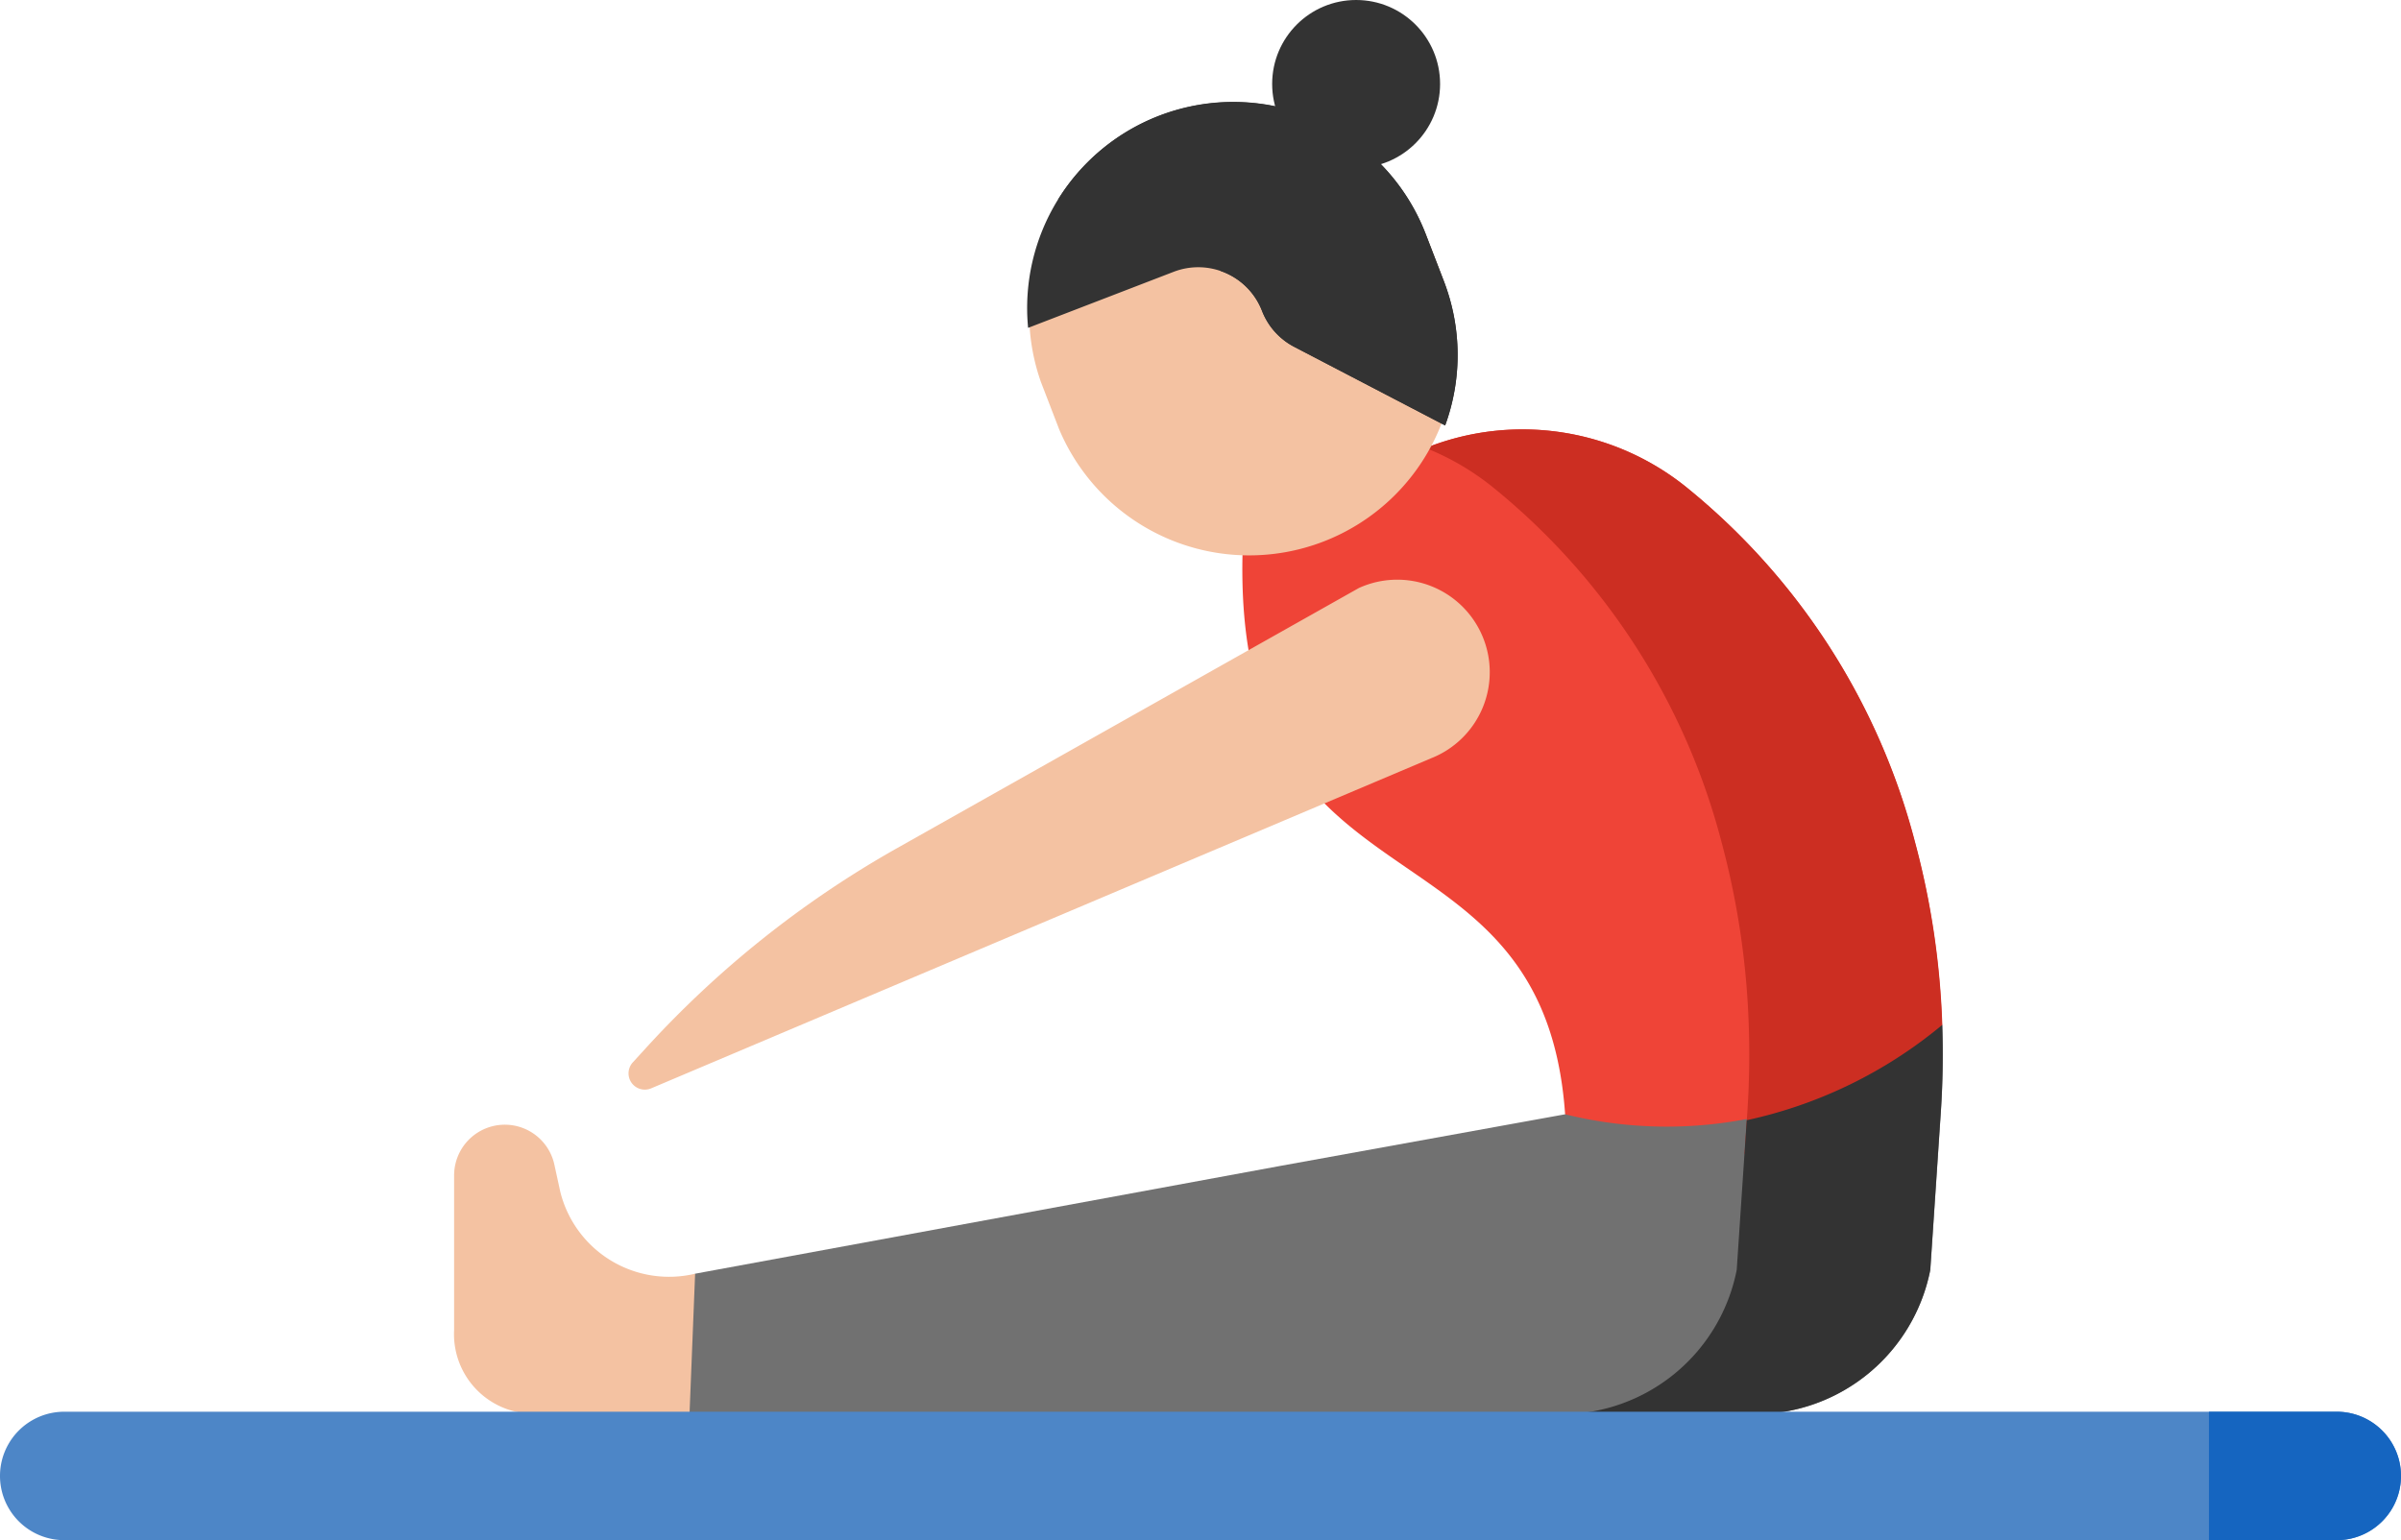 <svg xmlns="http://www.w3.org/2000/svg" width="53.559" height="34.366" viewBox="0 0 53.559 34.366">
  <g id="stretching" transform="translate(0 -91.738)">
    <g id="Group_25398" data-name="Group 25398" transform="translate(0 91.738)">
      <g id="Group_25390" data-name="Group 25390" transform="translate(10.13 0)">
        <g id="Group_25388" data-name="Group 25388" transform="translate(0 9.58)">
          <g id="Group_25387" data-name="Group 25387">
            <g id="Group_25384" data-name="Group 25384" transform="translate(4.621)">
              <path id="Path_60596" data-name="Path 60596" d="M274.894,184.662a5.825,5.825,0,0,0-6.6-.585c-1.693.963-3.366,1.911-3.366,1.911h0c-.259,8.436,6.711,5.7,7.193,12.611l1.4,1.438,5.819-1.239,1.189-2.194a18,18,0,0,0-.608-4.084A15.063,15.063,0,0,0,274.894,184.662Z" transform="translate(-251.959 -183.315)" fill="#ef4437"/>
              <path id="Path_60597" data-name="Path 60597" d="M161.169,312.352l-6.338,1.149-13.069,2.408-.689.5-.067,2.034.633.6h23.752a3.988,3.988,0,0,0,3.924-3.22l.235-3.521a19.2,19.2,0,0,0,.031-1.944A9.455,9.455,0,0,1,161.169,312.352Z" transform="translate(-141.006 -297.068)" fill="#717171"/>
            </g>
            <g id="Group_25386" data-name="Group 25386" transform="translate(21.673 0.001)">
              <path id="Path_60598" data-name="Path 60598" d="M314.933,192.527a15.063,15.063,0,0,0-5.032-7.859,5.824,5.824,0,0,0-5.883-.931,5.815,5.815,0,0,1,1.566.931,15.064,15.064,0,0,1,5.032,7.859,18,18,0,0,1,.608,4.084,19.226,19.226,0,0,1-.031,1.944l-.062.936,3.222-.686,1.189-2.194A18,18,0,0,0,314.933,192.527Z" transform="translate(-304.018 -183.322)" fill="#cc2e22"/>
              <g id="Group_25385" data-name="Group 25385" transform="translate(3.015 13.289)">
                <path id="Path_60599" data-name="Path 60599" d="M341.347,310.356a10.166,10.166,0,0,1-4.361,2.126l-.223,3.34a3.988,3.988,0,0,1-3.924,3.22h4.317a3.988,3.988,0,0,0,3.924-3.22l.235-3.521A19.225,19.225,0,0,0,341.347,310.356Z" transform="translate(-332.84 -310.356)" fill="#333"/>
              </g>
            </g>
            <path id="Path_60600" data-name="Path 60600" d="M102.21,335l-.055.012a2.5,2.5,0,0,1-2.953-1.842l-.006-.027-.125-.574a1.131,1.131,0,0,0-2.237.241l0,3.441a1.775,1.775,0,0,0,1.767,1.872l3.484.01Z" transform="translate(-96.834 -316.158)" fill="#f4c2a2"/>
          </g>
        </g>
        <g id="Group_25389" data-name="Group 25389" transform="translate(12.781)">
          <circle id="Ellipse_1839" data-name="Ellipse 1839" cx="1.873" cy="1.873" r="1.873" transform="translate(5.467)" fill="#333"/>
          <path id="Path_60601" data-name="Path 60601" d="M227.9,116.4a4.6,4.6,0,0,0-8.581,3.306l.407,1.056a4.6,4.6,0,0,0,8.581-3.306Z" transform="translate(-219.012 -111.187)" fill="#f4c2a2"/>
          <path id="Path_60603" data-name="Path 60603" d="M221.969,113.768a4.6,4.6,0,0,0-2.923,4.735l3.247-1.251a1.525,1.525,0,0,1,1.971.875,1.525,1.525,0,0,0,.718.8l3.366,1.754a4.579,4.579,0,0,0-.029-3.224l-.407-1.056A4.6,4.6,0,0,0,221.969,113.768Z" transform="translate(-219.023 -111.187)" fill="#333"/>
          <path id="Path_60604" data-name="Path 60604" d="M234.2,117.46l-.407-1.056a4.6,4.6,0,0,0-8.2-.763,4.609,4.609,0,0,1,3.634,1.594,1.521,1.521,0,0,1,.919.89,1.525,1.525,0,0,0,.718.8l3.366,1.754A4.579,4.579,0,0,0,234.2,117.46Z" transform="translate(-224.903 -111.186)" fill="#333"/>
        </g>
        <path id="Path_60605" data-name="Path 60605" d="M151.869,219.534a2.064,2.064,0,1,0-1.609-3.8l-10.306,5.807a22.627,22.627,0,0,0-5.6,4.459l-.292.32a.363.363,0,0,0,.41.579Z" transform="translate(-130.076 -202.614)" fill="#f4c2a2"/>
      </g>
      <g id="Group_25397" data-name="Group 25397" transform="translate(0 31.501)">
        <g id="Group_25396" data-name="Group 25396">
          <g id="Group_25395" data-name="Group 25395">
            <g id="Group_25394" data-name="Group 25394">
              <g id="Group_25393" data-name="Group 25393">
                <g id="Group_25392" data-name="Group 25392">
                  <g id="Group_25391" data-name="Group 25391">
                    <path id="Path_60606" data-name="Path 60606" d="M52.126,395.738H1.433a1.433,1.433,0,1,1,0-2.866H52.126a1.433,1.433,0,1,1,0,2.866Z" transform="translate(0 -392.872)" fill="#4d86c7"/>
                  </g>
                </g>
              </g>
            </g>
          </g>
        </g>
      </g>
      <path id="Path_60607" data-name="Path 60607" d="M473.9,392.872h-2.851v2.866H473.9a1.433,1.433,0,1,0,0-2.866Z" transform="translate(-421.774 -361.371)" fill="#1565c0"/>
    </g>
  </g>
</svg>
